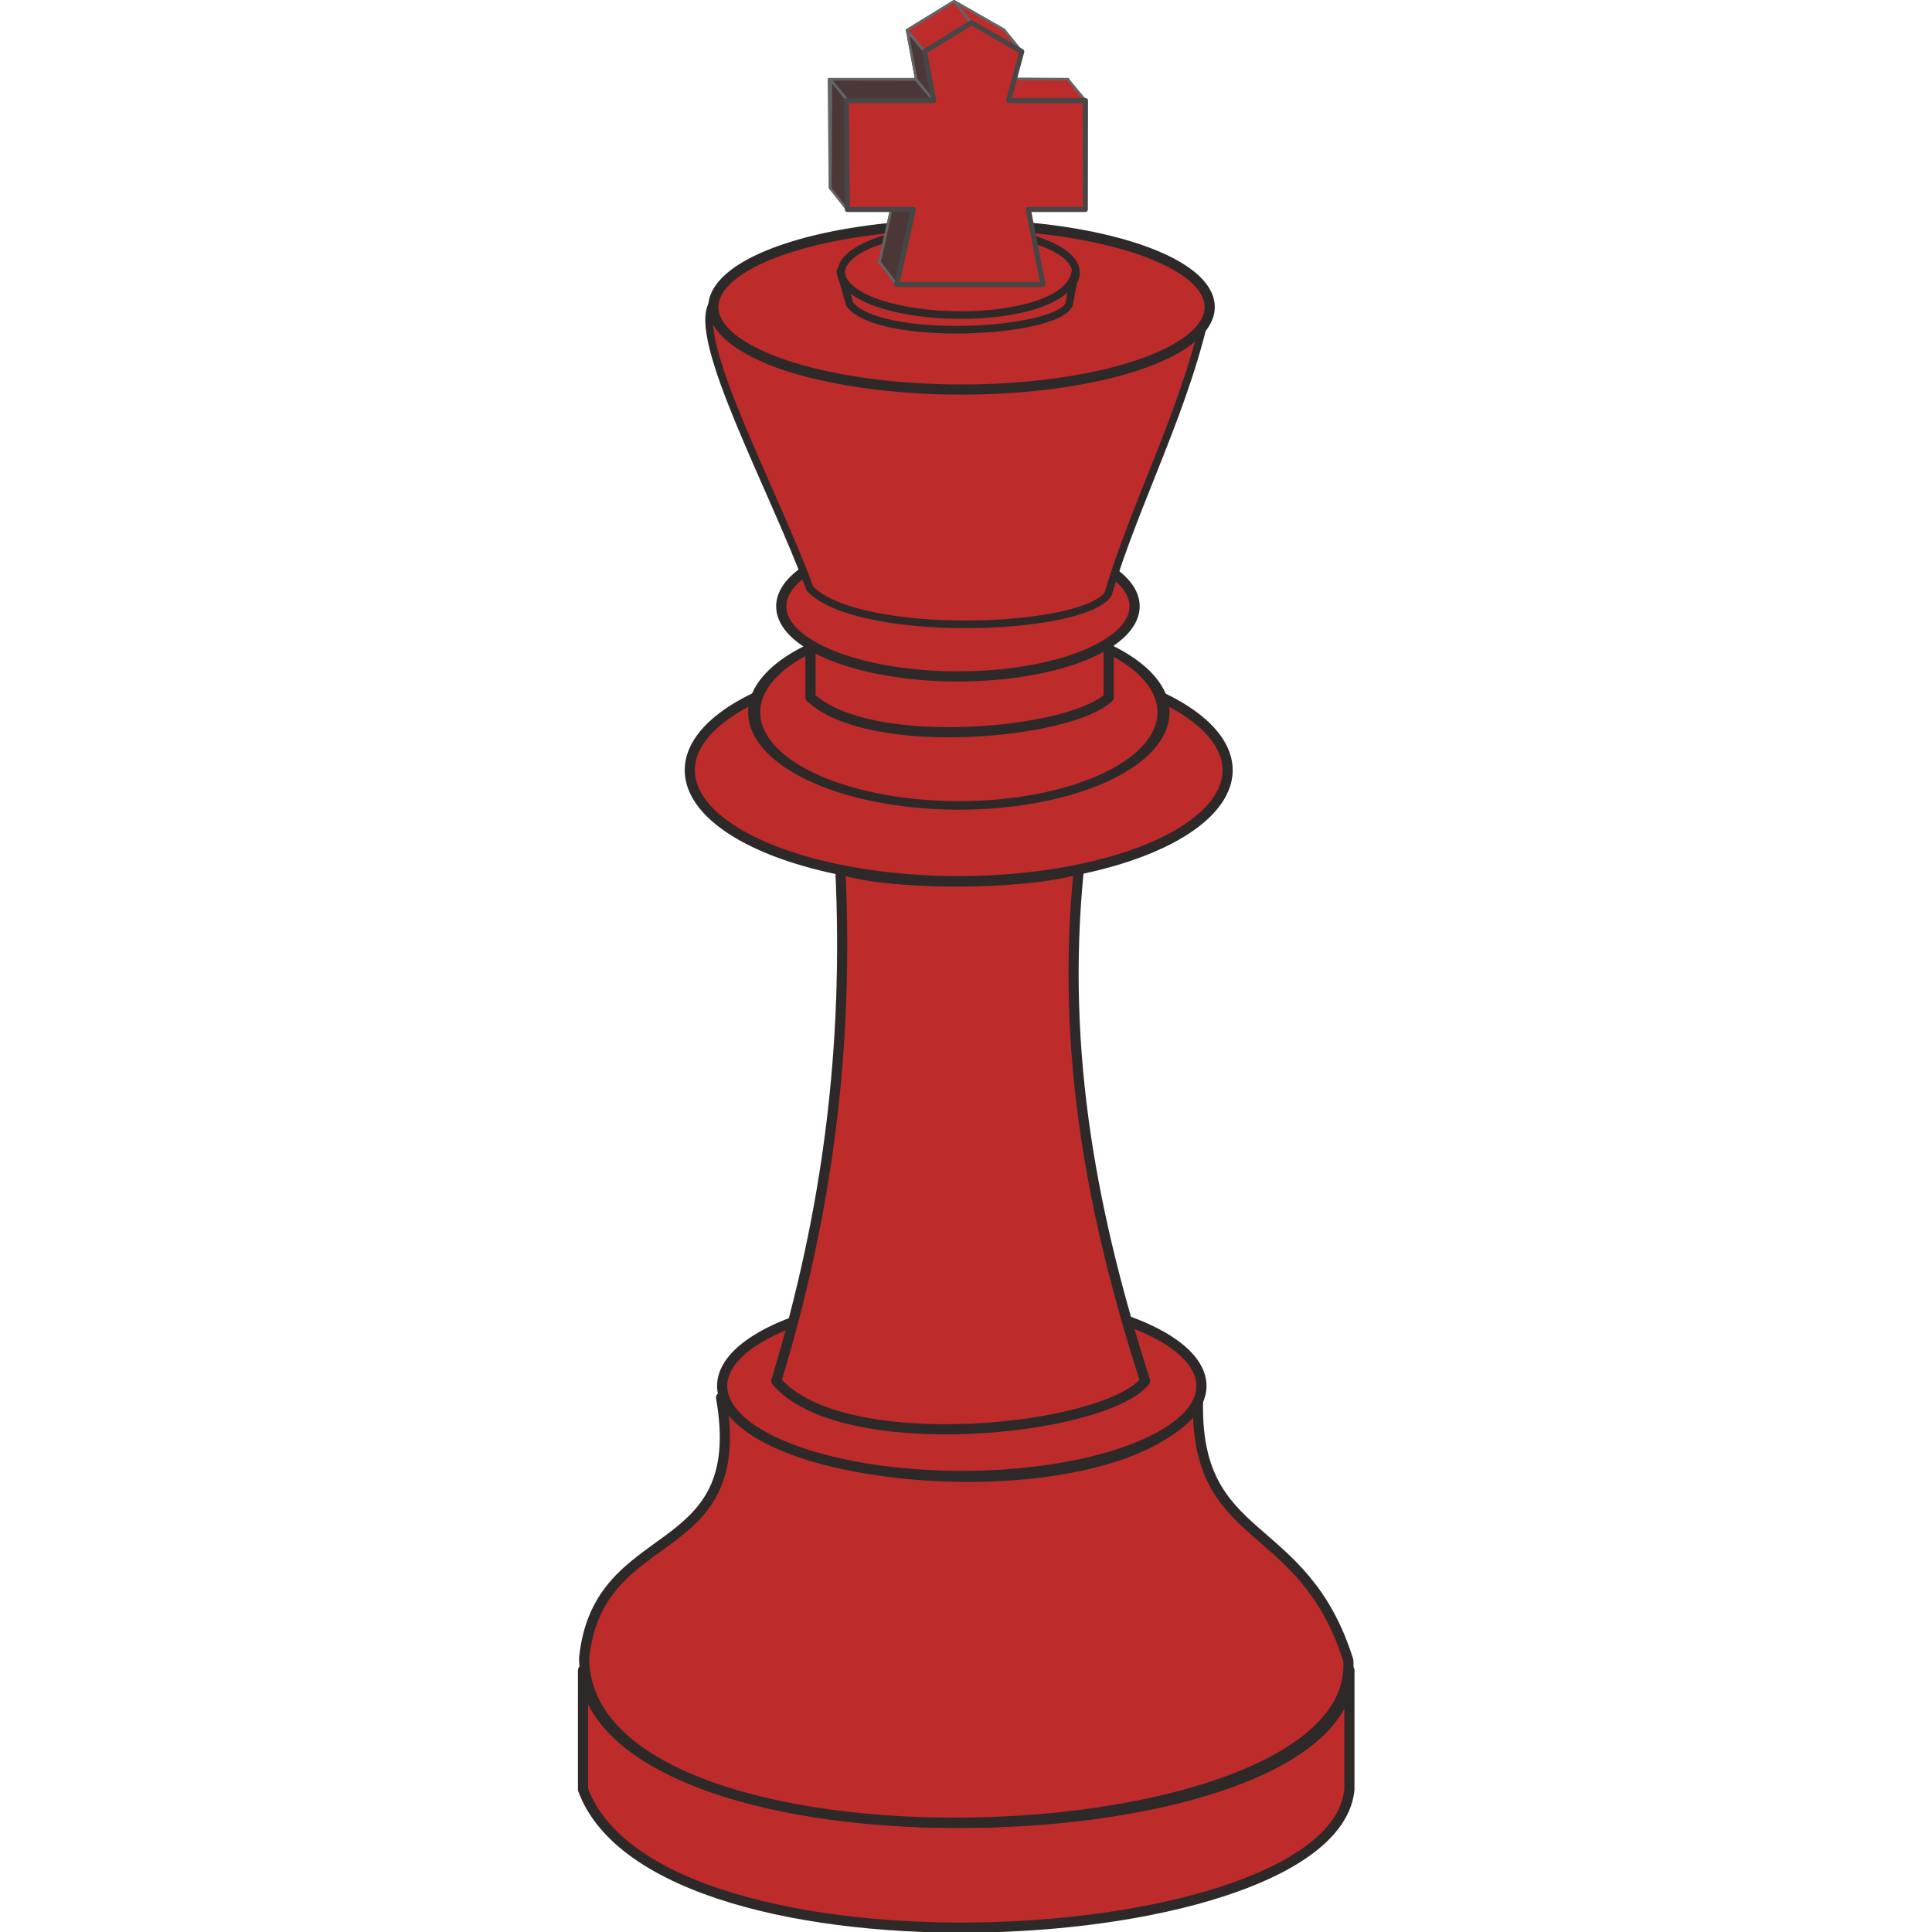 <svg id="SvgjsSvg1034" width="288" height="288" xmlns="http://www.w3.org/2000/svg" version="1.1" xmlns:xlink="http://www.w3.org/1999/xlink" xmlns:svgjs="http://svgjs.com/svgjs"><defs id="SvgjsDefs1035"></defs><g id="SvgjsG1036" transform="matrix(1,0,0,1,0,0)"><svg xmlns="http://www.w3.org/2000/svg" version="1.0" viewBox="0 0 159.28 396.41" width="288" height="288"><g transform="translate(-51.28 -20.04) scale(.26)" fill="#bd2b2b" class="color000 svgShape"><path stroke="#2d2929" stroke-linecap="round" stroke-linejoin="round" stroke-width="8" d="m201.3 1395.2c19.32 168.7 603.81 152.3 604.81 0v94.1c-12.45 130.6-546.21 159.3-604.81 0v-94.1z" fill="#bd2b2b" class="color000 svgShape colorStroke2b2b2b svgStroke"></path><path stroke="#2d2929" stroke-linecap="round" stroke-linejoin="round" stroke-width="8" d="m310.24 1180c54.24 83.3 339.37 83.6 376.47 0-4.01 118.2 82.57 92.6 118.52 207.4 10.69 159.9-601.71 182-603.05-1.8 11.03-108.6 131.41-73.1 108.06-205.6z" fill="#bd2b2b" class="color000 svgShape colorStroke2b2b2b svgStroke"></path><path stroke="#2d2929" stroke-linecap="round" stroke-linejoin="round" stroke-width="8" d="m697.17 1189.1a189.11 71.024 0 1 1 -378.22 0 189.11 71.024 0 1 1 378.22 0z" transform="translate(-7.843 -18.301)" fill="#bd2b2b" class="color000 svgShape colorStroke2b2b2b svgStroke"></path><path stroke="#2d2929" stroke-linecap="round" stroke-linejoin="round" stroke-width="8" d="m404.36 762.91c36.27 12.86 143.53 13.27 188.23 0-14.78 146.86 11.55 276.39 52.29 403.99-31.89 39.7-239.76 60.9-291.07 0 41.07-134.8 57.21-264.6 50.55-403.99z" fill="#bd2b2b" class="color000 svgShape colorStroke2b2b2b svgStroke"></path><path stroke="#2d2929" stroke-linecap="round" stroke-linejoin="round" stroke-width="8" d="m606.53 629.63a212.2 87.581 0 1 1 -424.4 0 212.2 87.581 0 1 1 424.4 0z" transform="translate(103.45 55.231)" fill="#bd2b2b" class="color000 svgShape colorStroke2b2b2b svgStroke"></path><path stroke="#2d2929" stroke-linecap="round" stroke-linejoin="round" stroke-width="6.766" d="m557.73 605.23a115.03 73.75 0 1 1 -230.06 0 115.03 73.75 0 1 1 230.06 0z" transform="matrix(1.404 0 0 .996 -123.65 36.4)" fill="#bd2b2b" class="color000 svgShape colorStroke2b2b2b svgStroke"></path><path stroke="#2d2929" stroke-linecap="round" stroke-linejoin="round" stroke-width="8" d="m380.83 542.92c17.28 27.49 212.21 43.73 235.29 0v84.53c-30.38 28.97-188.65 43.63-235.29 0v-84.53z" fill="#bd2b2b" class="color000 svgShape colorStroke2b2b2b svgStroke"></path><path stroke="#2d2929" stroke-linecap="round" stroke-linejoin="round" stroke-width="8" d="m644.44 560.78a139.43 55.338 0 1 1 -278.86 0 139.43 55.338 0 1 1 278.86 0z" transform="translate(-7.843 -5.229)" fill="#bd2b2b" class="color000 svgShape colorStroke2b2b2b svgStroke"></path><path stroke="#2d2929" stroke-linecap="round" stroke-linejoin="round" stroke-width="6" d="m303.7 316.77c6.22 93.7 393.35 86.8 390.85-0.43-15.83 80.03-57.92 157.94-78.87 229.63-20.83 29.67-197.29 35.25-235.29-4.36-28.61-77.99-94.17-197.43-76.69-224.84z" fill="#bd2b2b" class="color000 svgShape colorStroke2b2b2b svgStroke"></path><path stroke="#2d2929" stroke-linecap="round" stroke-linejoin="round" stroke-width="8" d="m697.17 286.93a195.86 65.141 0 1 1 -391.72 0 195.86 65.141 0 1 1 391.72 0z" transform="translate(-1.307 32.423)" fill="#bd2b2b" class="color000 svgShape colorStroke2b2b2b svgStroke"></path><path stroke="#2d2929" stroke-linecap="round" stroke-linejoin="round" stroke-width="6" d="m591.28 291.28a92.592 33.769 0 1 1 -185.18 0 92.592 33.769 0 1 1 185.18 0z" transform="translate(-1 1)" fill="#bd2b2b" class="color000 svgShape colorStroke2b2b2b svgStroke"></path><path stroke="#2d2929" stroke-linecap="round" stroke-linejoin="round" stroke-width="6" d="m404.36 291.07c4.85 44.21 179.46 48.14 185.62 0l-5.23 26.58c-11.88 22.85-149.51 29.48-172.99-0.44l-7.4-26.14z" fill="#bd2b2b" class="color000 svgShape colorStroke2b2b2b svgStroke"></path><path fill="#d22626" fill-opacity=".387" stroke="#646464" stroke-linecap="round" stroke-linejoin="round" stroke-width="2" d="m395.39 139.54h68.95l-7.35-38.67 37.09-22.764 39.71 22.764-10.41 38.67h60.68l-0.11 85.95h-44.99l11.55 59.15h-115.47l13.29-59.15h-52.18l-0.76-85.95z" class="colorbebebe svgShape colorStroke646464 svgStroke"></path><path stroke="#646464" stroke-linecap="round" stroke-linejoin="round" stroke-width="2" d="m523.31 139.22l60.57 0.43 14.05 16.99-60.68-0.32-13.94-17.1z" fill="#bd2b2b" class="color000 svgShape colorStroke646464 svgStroke"></path><path fill="#4c3737" stroke="#646464" stroke-linecap="round" stroke-linejoin="round" stroke-width="2" d="m396.95 139.87l12.2 15.69 0.44 86.71-13.08-16.56 0.44-85.84z" class="color2b2b2b svgShape colorStroke646464 svgStroke"></path><path fill="#4c3737" stroke="#646464" stroke-linecap="round" stroke-linejoin="round" stroke-width="2" d="M396.4 139.65l67.43.11 14.27 16.56-68.08-.33-13.62-16.34zM448.36 225.49l13.73 16.78-13.29 59.25-13.51-17.64 13.07-58.39z" class="color2b2b2b svgShape colorStroke646464 svgStroke"></path><path fill="#4c3737" stroke="#646464" stroke-linecap="round" stroke-linejoin="round" stroke-width="2" d="m457.19 101.52l13.72 16.45 7.08 38.46-13.72-16.56-7.08-38.35z" class="color2b2b2b svgShape colorStroke646464 svgStroke"></path><path stroke="#646464" stroke-linecap="round" stroke-linejoin="round" stroke-width="2" d="m456.86 100.98l37.26-22.876 13.4 16.885-36.5 22.551-14.16-16.56z" fill="#bd2b2b" class="color000 svgShape colorStroke646464 svgStroke"></path><path stroke="#646464" stroke-linecap="round" stroke-linejoin="round" stroke-width="2" d="m494.33 78.213l39.33 22.437 13.51 16.78-39.55-22.223-13.29-16.994z" fill="#bd2b2b" class="color000 svgShape colorStroke646464 svgStroke"></path><path stroke="#464646" stroke-linecap="round" stroke-linejoin="round" stroke-width="4" d="m409.15 156.43h68.95l-7.35-38.67 37.09-22.771 39.71 22.771-10.41 38.67h60.68l-0.11 85.94h-44.99l11.55 59.15h-115.47l13.29-59.15h-52.18l-0.76-85.94z" fill="#bd2b2b" class="color000 svgShape colorStroke464646 svgStroke"></path></g></svg></g></svg>